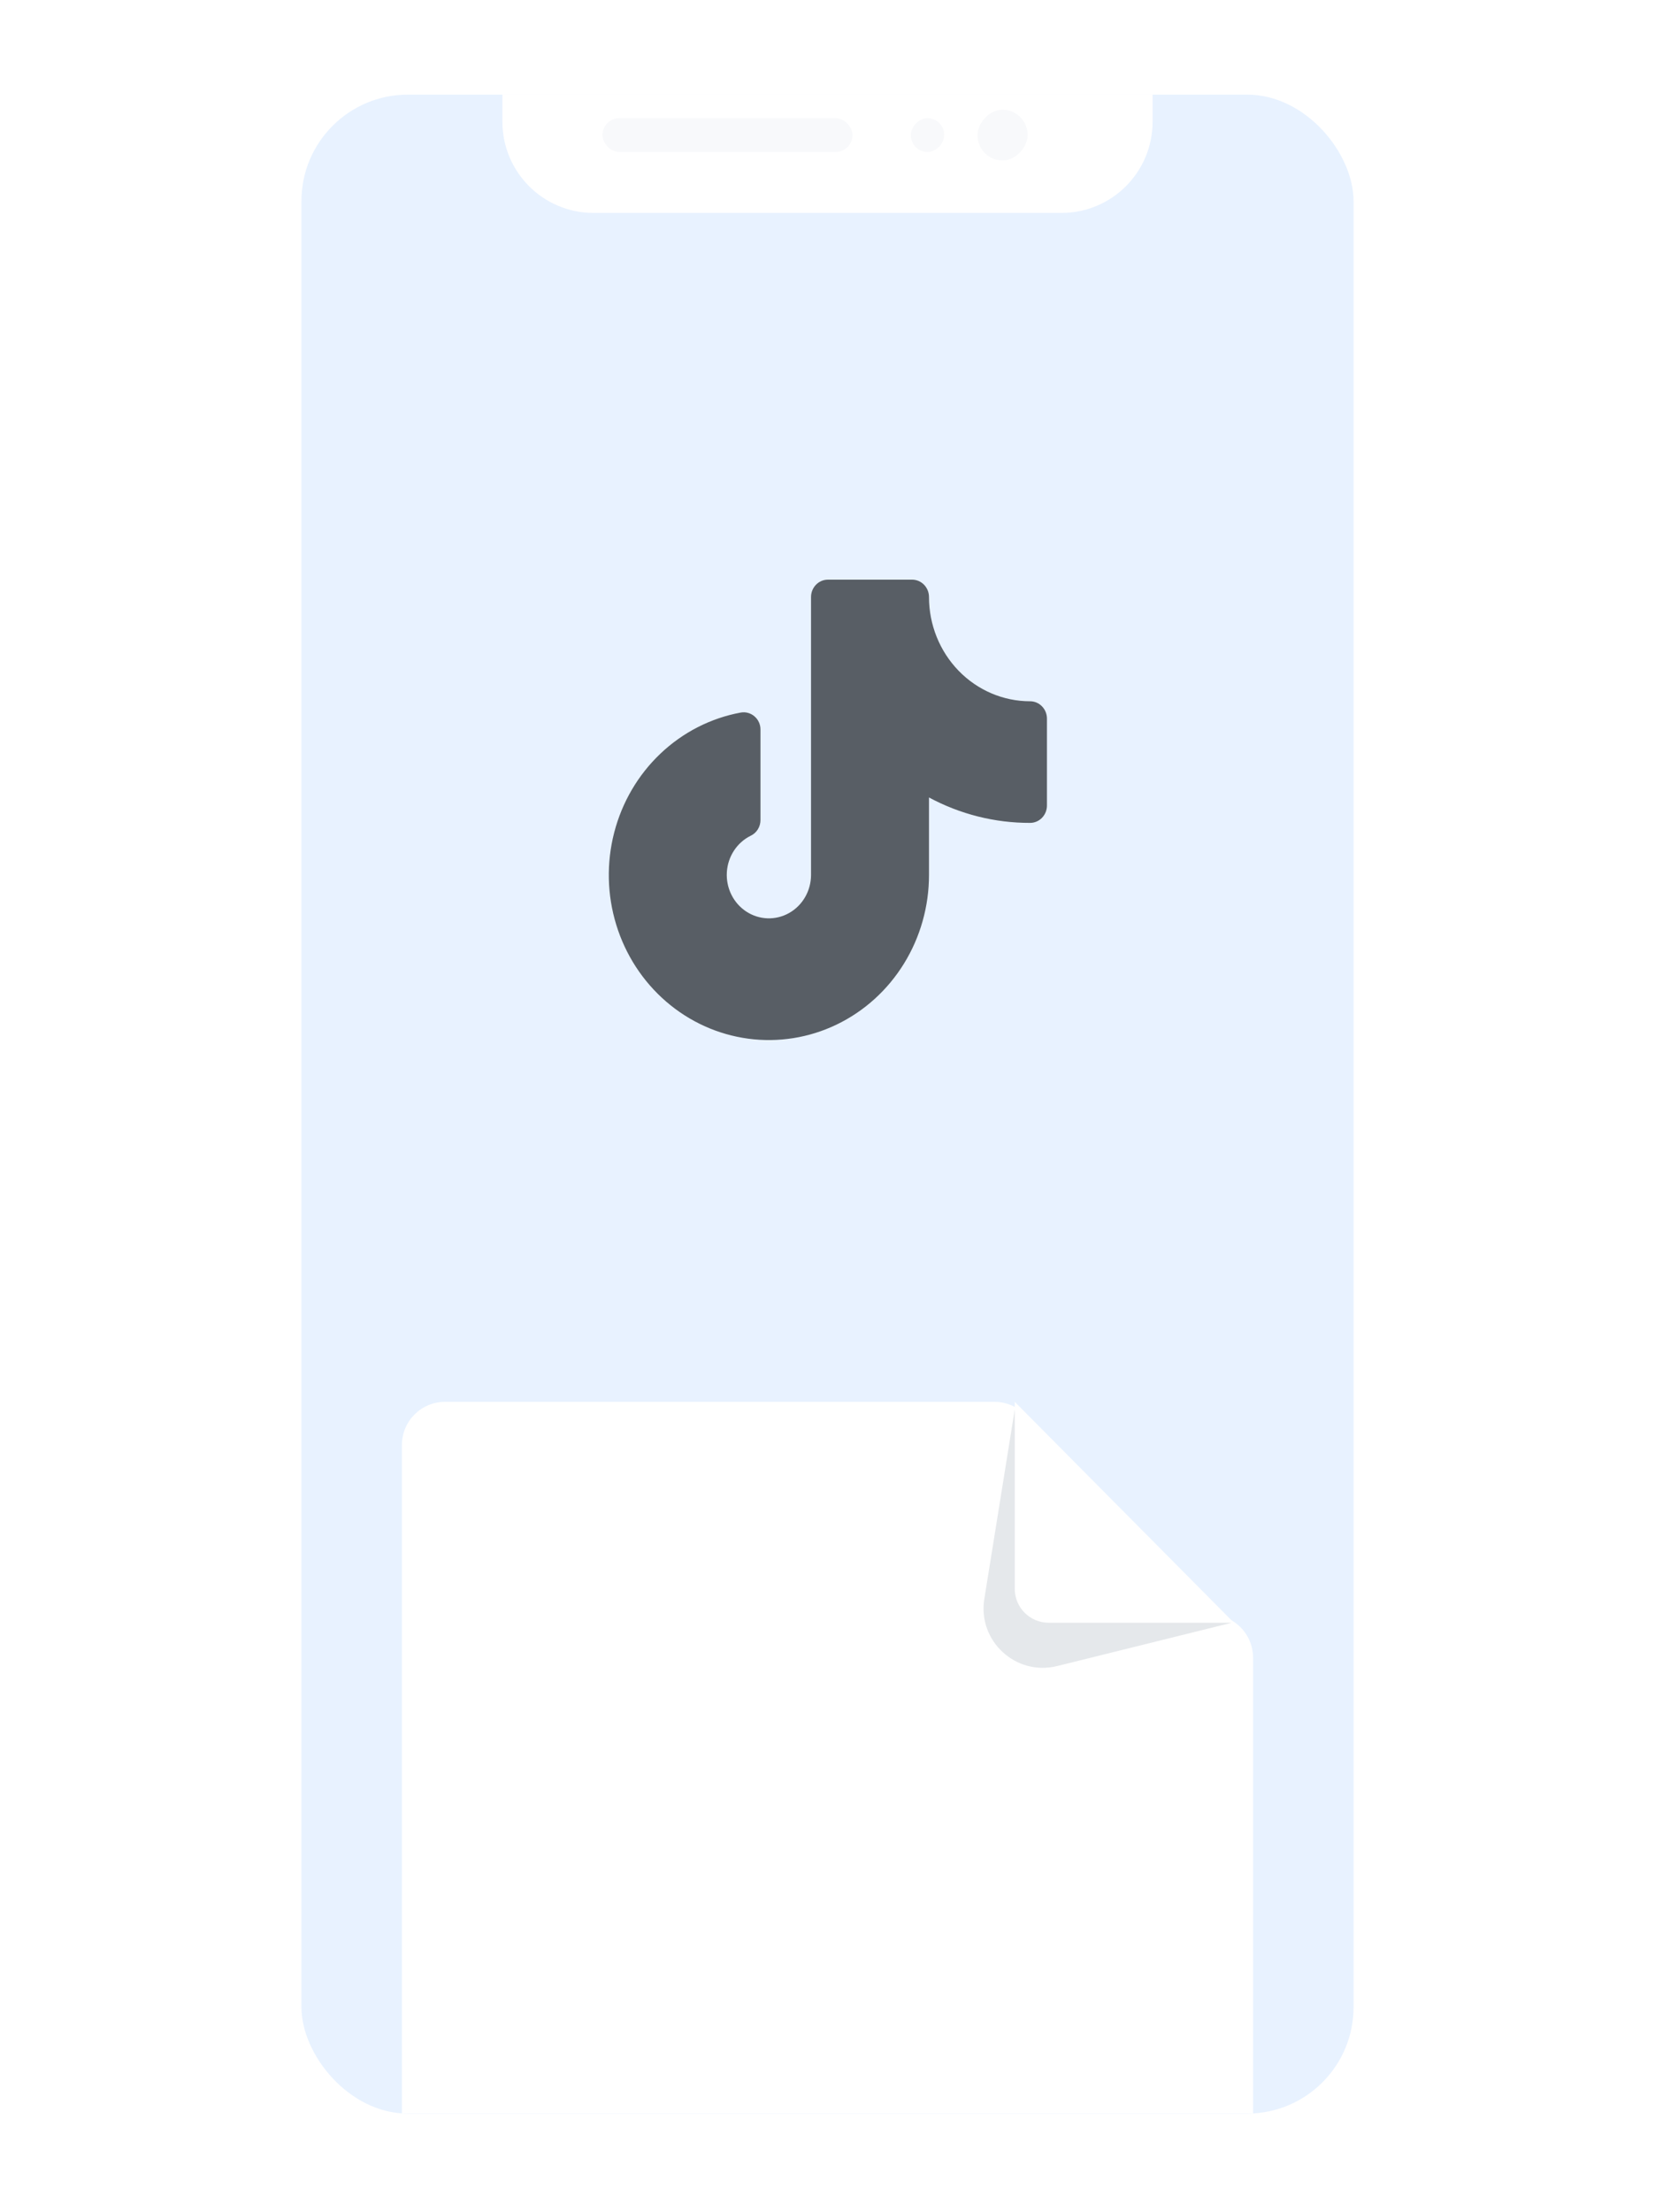 <?xml version="1.0" encoding="UTF-8"?> <svg xmlns="http://www.w3.org/2000/svg" width="280" height="374" viewBox="0 0 280 374" fill="none"><rect x="35" width="210" height="373.33" rx="28" fill="white"></rect><g clip-path="url(#clip0_2925_344943)"><rect x="51" y="16" width="178" height="341.33" rx="18" fill="#E8F2FF"></rect><g filter="url(#filter0_dd_2925_344943)"><path d="M68 238.29C68 234.264 71.264 231 75.29 231H168.253C171.057 231 173.613 232.609 174.826 235.138L184.369 255.037C185.104 256.571 186.353 257.799 187.899 258.509L207.753 267.629C210.341 268.817 212 271.405 212 274.253V409.71C212 413.736 208.736 417 204.71 417H75.29C71.264 417 68 413.736 68 409.71V238.29Z" fill="white"></path><path opacity="0.6" d="M178.521 263.523L171.681 232.283L166.53 264.336C165.388 271.439 171.871 277.4 178.854 275.669L208.401 268.343L178.521 263.523Z" fill="#D3D9DE"></path><path d="M171.68 231L208.76 268.344H177.414C174.247 268.344 171.68 265.776 171.68 262.609V231Z" fill="white"></path></g></g><path d="M85 16H195V20.583C195 29.098 188.098 36 179.583 36H100.417C91.902 36 85 29.098 85 20.583V16Z" fill="white"></path><rect x="101.922" y="19.981" width="42.308" height="5.714" rx="2.857" fill="#F8F9FB"></rect><rect width="5.641" height="5.714" rx="2.821" transform="matrix(-1 0 0 1 159.744 19.981)" fill="#F8F9FB"></rect><rect width="8.462" height="8.571" rx="4.231" transform="matrix(-1 0 0 1 173.846 18.554)" fill="#F8F9FB"></rect><path d="M177.128 121.497V136.183C177.128 136.962 176.828 137.709 176.293 138.259C175.759 138.81 175.033 139.12 174.277 139.12C168.322 139.136 162.451 137.662 157.171 134.824V147.931C157.171 153.239 155.702 158.438 152.935 162.916C150.169 167.394 146.219 170.967 141.551 173.214C136.883 175.461 131.689 176.289 126.579 175.602C121.47 174.915 116.657 172.741 112.705 169.335C108.753 165.928 105.826 161.431 104.268 156.371C102.71 151.311 102.585 145.899 103.909 140.768C105.232 135.638 107.948 131.003 111.739 127.408C115.53 123.812 120.238 121.405 125.31 120.469C125.717 120.394 126.135 120.411 126.535 120.518C126.935 120.626 127.307 120.822 127.626 121.093C127.955 121.367 128.219 121.714 128.398 122.108C128.577 122.503 128.667 122.934 128.66 123.369V138.642C128.661 139.199 128.508 139.743 128.217 140.212C127.926 140.681 127.511 141.053 127.02 141.286C125.87 141.85 124.887 142.722 124.175 143.811C123.463 144.9 123.047 146.165 122.97 147.476C122.894 148.786 123.16 150.094 123.741 151.262C124.322 152.431 125.197 153.418 126.274 154.12C127.351 154.822 128.59 155.214 129.864 155.254C131.138 155.295 132.399 154.983 133.516 154.351C134.633 153.719 135.566 152.79 136.216 151.661C136.866 150.532 137.21 149.244 137.213 147.931V100.937C137.213 100.158 137.513 99.411 138.048 98.86C138.583 98.309 139.308 98 140.064 98H154.32C155.076 98 155.801 98.309 156.336 98.86C156.87 99.411 157.171 100.158 157.171 100.937C157.171 105.611 158.973 110.093 162.181 113.398C165.389 116.703 169.74 118.56 174.277 118.56C175.033 118.56 175.759 118.869 176.293 119.42C176.828 119.971 177.128 120.718 177.128 121.497Z" fill="#585E65"></path><defs><filter id="filter0_dd_2925_344943" x="56" y="223" width="168" height="210" filterUnits="userSpaceOnUse" color-interpolation-filters="sRGB"><feFlood flood-opacity="0" result="BackgroundImageFix"></feFlood><feColorMatrix in="SourceAlpha" type="matrix" values="0 0 0 0 0 0 0 0 0 0 0 0 0 0 0 0 0 0 127 0" result="hardAlpha"></feColorMatrix><feOffset dy="2"></feOffset><feGaussianBlur stdDeviation="2"></feGaussianBlur><feColorMatrix type="matrix" values="0 0 0 0 0 0 0 0 0 0 0 0 0 0 0 0 0 0 0.06 0"></feColorMatrix><feBlend mode="normal" in2="BackgroundImageFix" result="effect1_dropShadow_2925_344943"></feBlend><feColorMatrix in="SourceAlpha" type="matrix" values="0 0 0 0 0 0 0 0 0 0 0 0 0 0 0 0 0 0 127 0" result="hardAlpha"></feColorMatrix><feOffset dy="4"></feOffset><feGaussianBlur stdDeviation="6"></feGaussianBlur><feColorMatrix type="matrix" values="0 0 0 0 0 0 0 0 0 0 0 0 0 0 0 0 0 0 0.1 0"></feColorMatrix><feBlend mode="normal" in2="effect1_dropShadow_2925_344943" result="effect2_dropShadow_2925_344943"></feBlend><feBlend mode="normal" in="SourceGraphic" in2="effect2_dropShadow_2925_344943" result="shape"></feBlend></filter><clipPath id="clip0_2925_344943"><rect width="178" height="341.33" fill="white" transform="translate(51 16)"></rect></clipPath></defs></svg> 